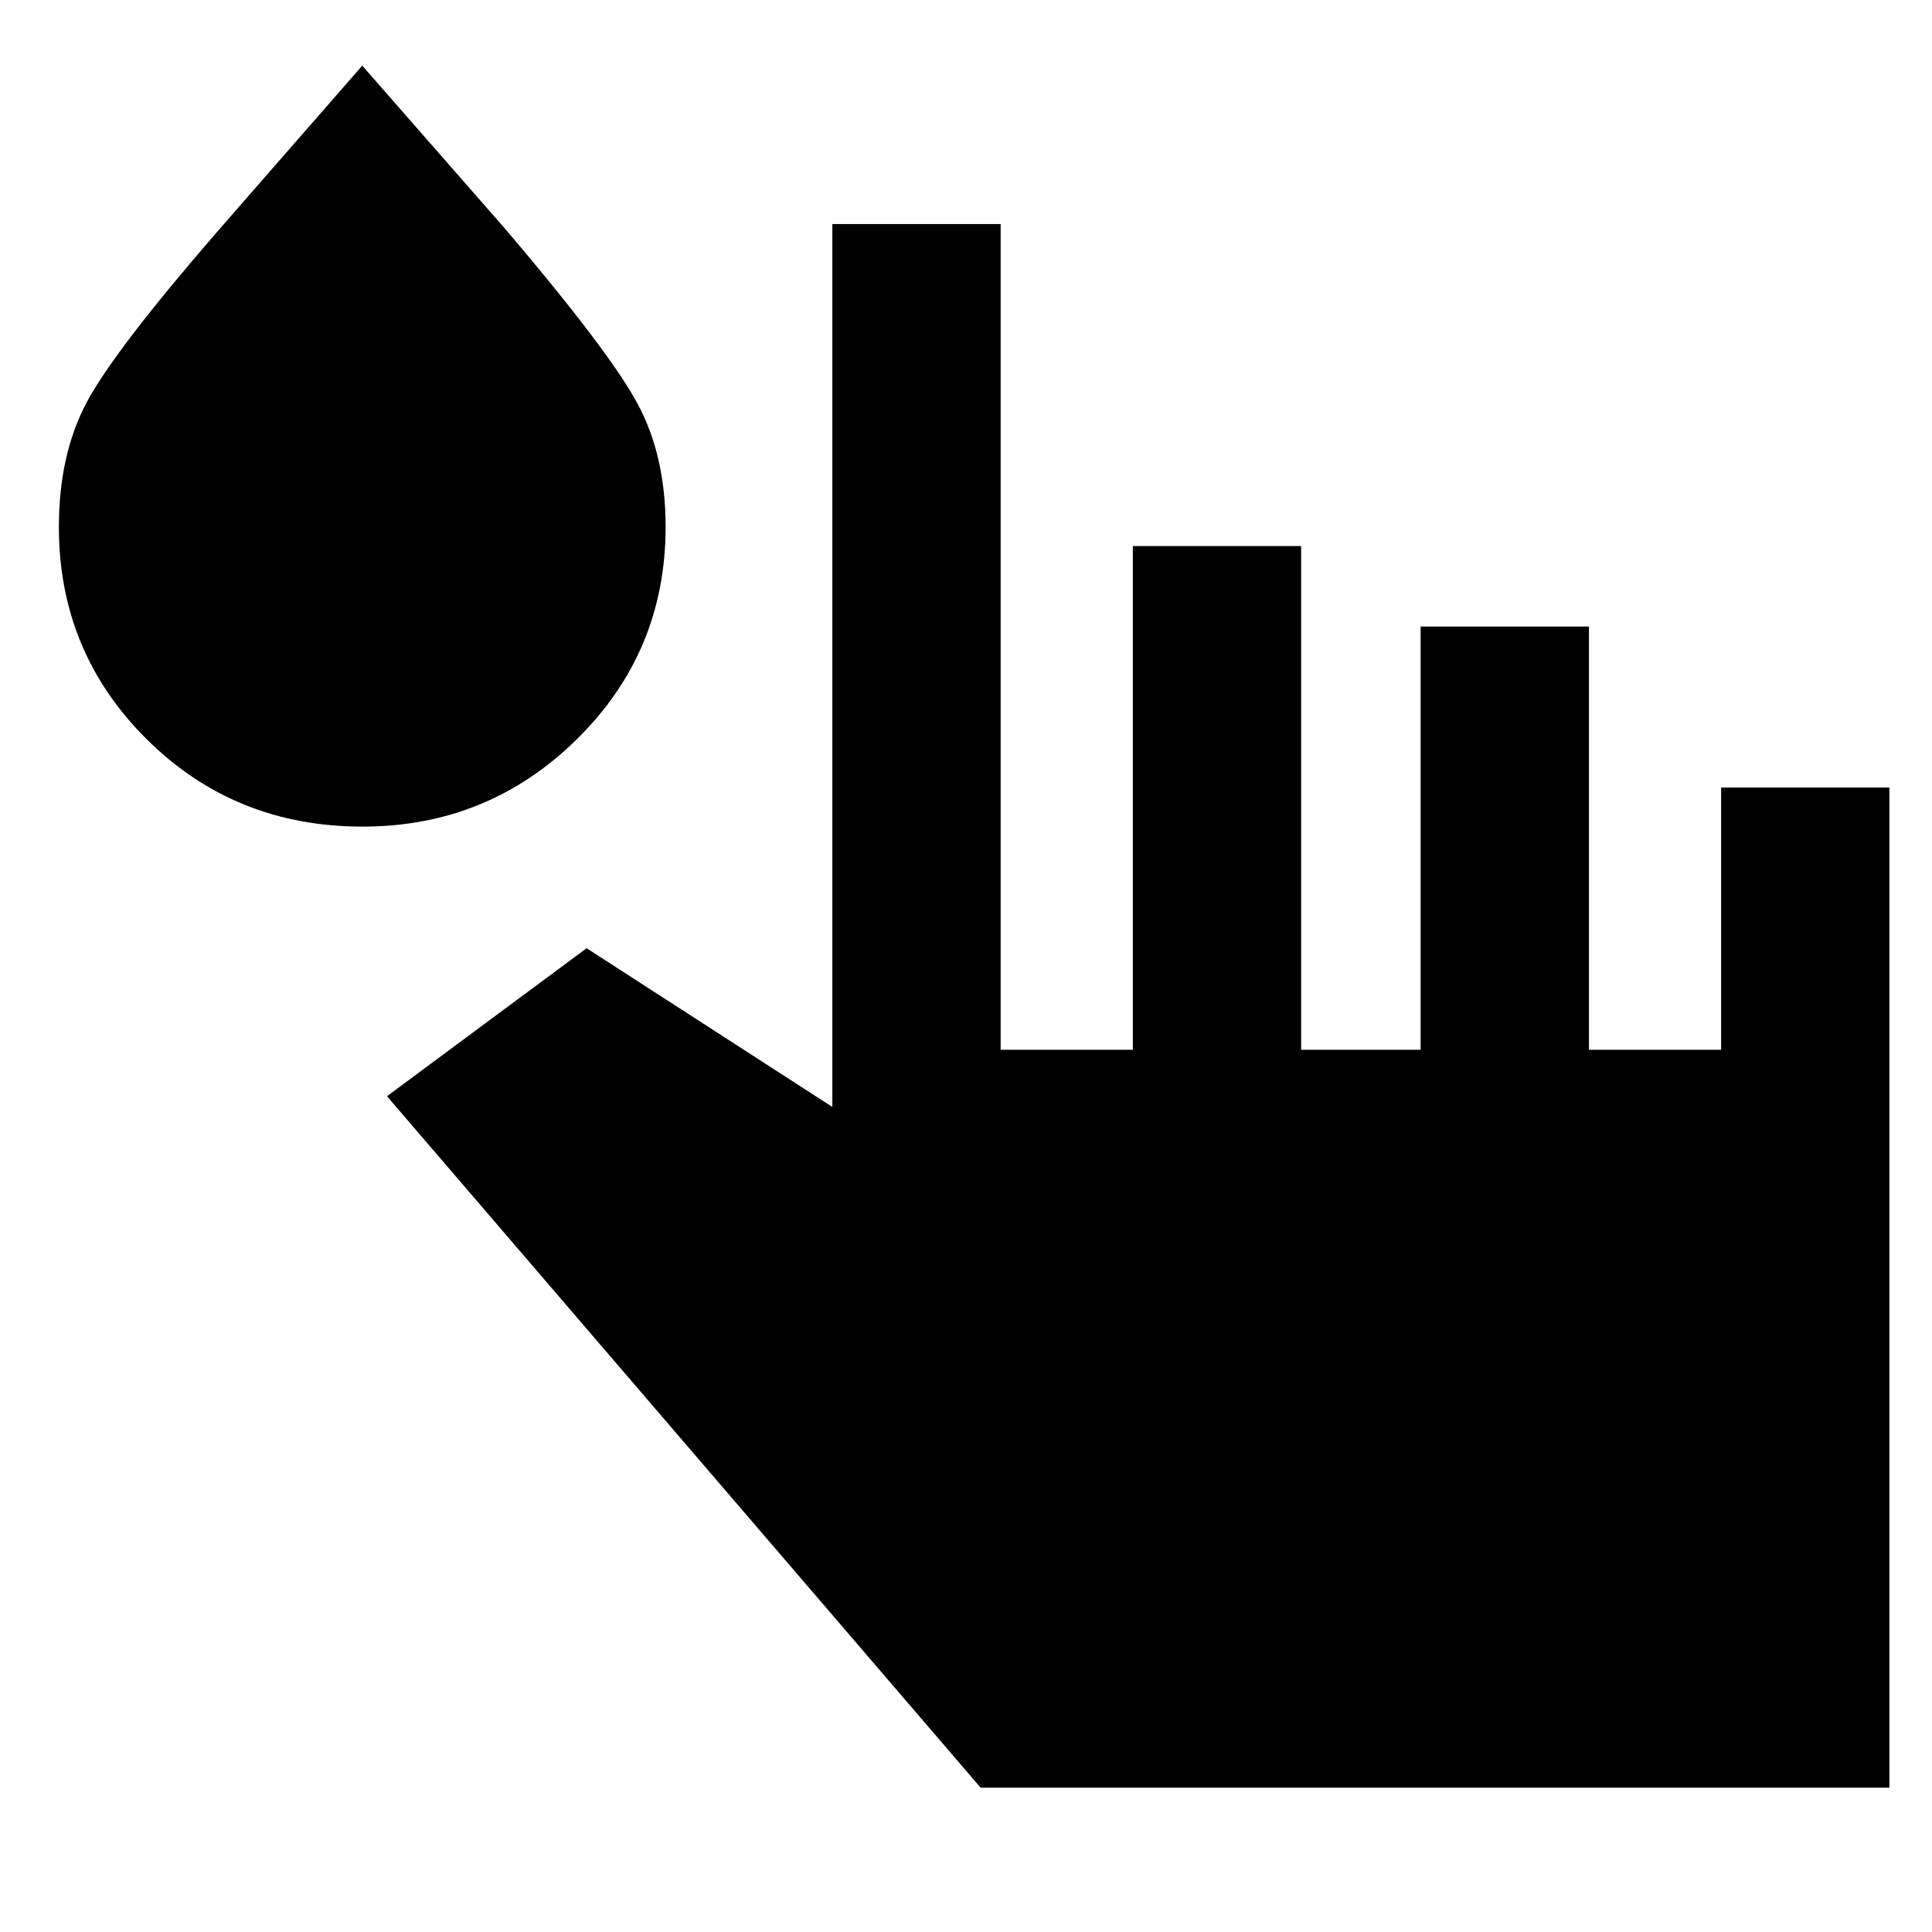 <svg xmlns="http://www.w3.org/2000/svg" height="40" viewBox="0 -960 960 960" width="40"><path d="M487.27-71.71 192.29-415.3l99.2-73.53 122.1 78.86v-438.7h83.63v410.29h65.68v-250.29h83.62v250.29h59.39v-210.29h83.63v210.29h65.68v-130.29h83.62v496.96H487.27ZM180.14-549.26q-63.47 0-107.18-43.36-43.7-43.36-43.7-105.52 0-36.31 14.09-62.44 14.1-26.13 65.55-85.39l71.1-81.42 71.67 81.85q51.19 60.24 65.13 86.13 13.94 25.89 13.94 61.19 0 62.12-44.11 105.54-44.1 43.42-106.49 43.42Z"/></svg>